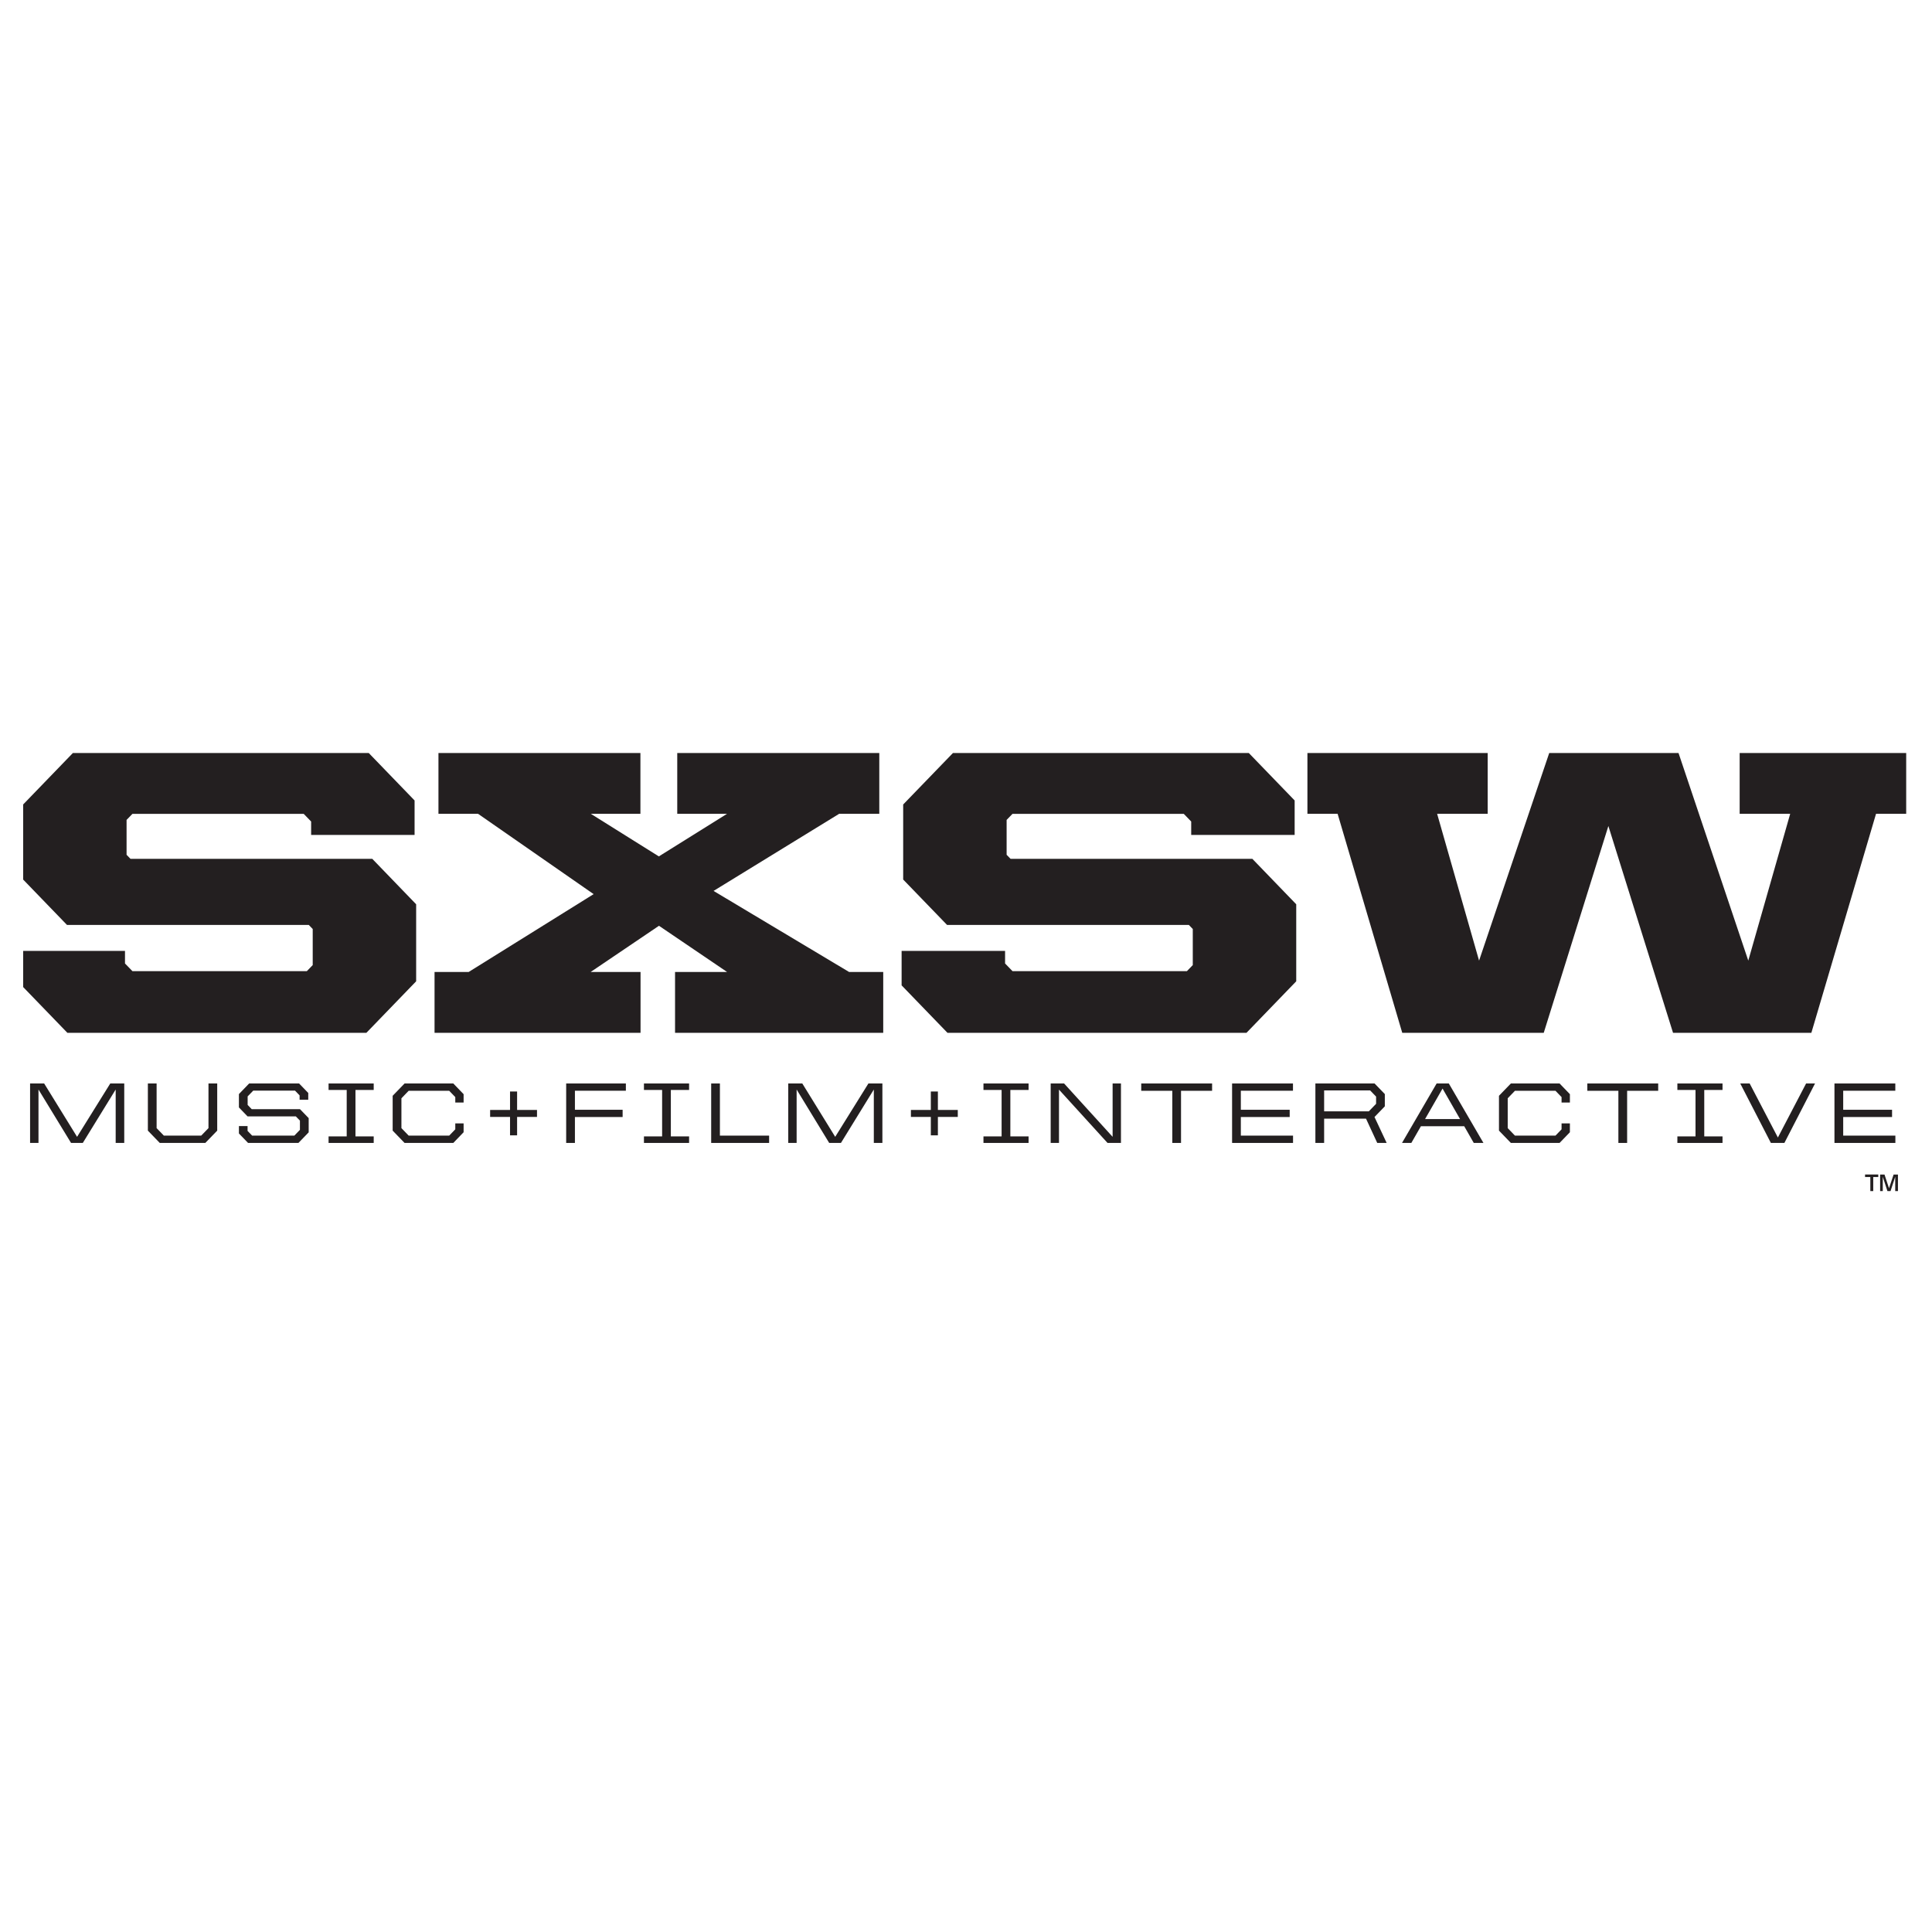 <?xml version="1.0" encoding="utf-8"?>
<!-- Generator: Adobe Illustrator 16.0.4, SVG Export Plug-In . SVG Version: 6.00 Build 0)  -->
<!DOCTYPE svg PUBLIC "-//W3C//DTD SVG 1.1//EN" "http://www.w3.org/Graphics/SVG/1.1/DTD/svg11.dtd">
<svg version="1.1" id="Layer_1" xmlns="http://www.w3.org/2000/svg" xmlns:xlink="http://www.w3.org/1999/xlink" x="0px" y="0px"
	 width="500px" height="500px" viewBox="0 0 500 500" enable-background="new 0 0 500 500" xml:space="preserve">
<polygon fill="#231F20" points="29.938,295.791 29.938,281.968 21.429,295.791 18.388,295.791 9.96,281.968 9.96,295.791 
	7.786,295.791 7.786,280.403 11.429,280.403 19.945,294.211 28.537,280.403 32.155,280.403 32.155,295.791 "/>
<polygon fill="#231F20" points="41.35,295.791 38.269,292.605 38.269,280.403 40.531,280.403 40.531,291.956 42.405,293.897 
	52.076,293.897 53.954,291.956 53.954,280.403 56.216,280.403 56.216,292.605 53.135,295.791 "/>
<polygon fill="#231F20" points="64.199,295.791 61.832,293.344 61.832,291.427 64.07,291.427 64.07,292.67 65.254,293.897 
	76.177,293.897 77.621,292.405 77.621,290.015 76.566,288.924 64.07,288.924 61.832,286.604 61.832,283.146 64.479,280.403 
	77.408,280.403 79.775,282.858 79.775,284.615 77.537,284.615 77.537,283.484 76.354,282.256 65.535,282.256 64.091,283.748 
	64.091,285.955 65.146,287.054 77.641,287.054 79.888,289.373 79.888,293.047 77.232,295.791 "/>
<polygon fill="#231F20" points="85.034,295.791 85.034,294.098 89.728,294.098 89.728,282.08 85.034,282.08 85.034,280.403 
	96.715,280.403 96.715,282.08 91.994,282.08 91.994,294.098 96.715,294.098 96.715,295.791 "/>
<polygon fill="#231F20" points="104.702,295.791 101.621,292.605 101.621,283.588 104.702,280.403 117.314,280.403 119.981,283.171 
	119.981,285.329 117.828,285.329 117.828,283.925 116.255,282.297 105.761,282.297 103.888,284.238 103.888,291.956 
	105.761,293.897 116.255,293.897 117.828,292.269 117.828,290.729 119.981,290.729 119.981,293.023 117.314,295.791 "/>
<polygon fill="#231F20" points="131.996,293.825 131.996,289.06 126.845,289.06 126.845,287.255 131.996,287.255 131.996,282.48 
	133.825,282.48 133.825,287.255 138.976,287.255 138.976,289.06 133.825,289.06 133.825,293.825 "/>
<polygon fill="#231F20" points="146.525,295.791 146.525,280.403 161.974,280.403 161.974,282.28 148.788,282.28 148.788,287.207 
	161.135,287.207 161.135,289.084 148.788,289.084 148.788,295.791 "/>
<polygon fill="#231F20" points="166.654,295.791 166.654,294.098 171.356,294.098 171.356,282.08 166.654,282.08 166.654,280.403 
	178.336,280.403 178.336,282.08 173.614,282.08 173.614,294.098 178.336,294.098 178.336,295.791 "/>
<polygon fill="#231F20" points="184.052,295.791 184.052,280.403 186.311,280.403 186.311,293.897 199.047,293.897 199.047,295.791 
	"/>
<polygon fill="#231F20" points="226.144,295.791 226.144,281.968 217.636,295.791 214.595,295.791 206.167,281.968 206.167,295.791 
	203.997,295.791 203.997,280.403 207.635,280.403 216.151,294.211 224.744,280.403 228.362,280.403 228.362,295.791 "/>
<polygon fill="#231F20" points="240.898,293.825 240.898,289.06 235.743,289.06 235.743,287.255 240.898,287.255 240.898,282.48 
	242.724,282.48 242.724,287.255 247.874,287.255 247.874,289.06 242.724,289.06 242.724,293.825 "/>
<polygon fill="#231F20" points="254.521,295.791 254.521,294.098 259.215,294.098 259.215,282.08 254.521,282.08 254.521,280.403 
	266.194,280.403 266.194,282.08 261.477,282.08 261.477,294.098 266.194,294.098 266.194,295.791 "/>
<polygon fill="#231F20" points="286.629,295.791 274.064,281.992 274.064,295.791 271.914,295.791 271.914,280.403 275.389,280.403 
	287.944,294.211 287.944,280.403 290.103,280.403 290.103,295.791 "/>
<polygon fill="#231F20" points="303.389,295.791 303.389,282.297 295.35,282.297 295.35,280.403 313.689,280.403 313.689,282.297 
	305.65,282.297 305.65,295.791 "/>
<polygon fill="#231F20" points="318.864,295.791 318.864,280.403 334.621,280.403 334.621,282.28 321.127,282.28 321.127,287.207 
	333.771,287.207 333.771,289.084 321.127,289.084 321.127,293.897 334.637,293.897 334.637,295.791 "/>
<path fill="#231F20" d="M342.684,287.607h11.569l1.878-1.941v-1.869l-1.549-1.604h-11.898V287.607z M356.428,295.791l-2.904-6.282
	h-10.84v6.282h-2.262v-15.388h15.315l2.655,2.743v3.17l-2.672,2.768l3.146,6.707H356.428z"/>
<path fill="#231F20" d="M368.807,289.613h9.05l-4.525-7.895L368.807,289.613z M381.41,295.791l-2.471-4.324h-11.208l-2.479,4.324
	h-2.414l8.961-15.388h3.153l8.962,15.388H381.41z"/>
<polygon fill="#231F20" points="391.014,295.791 387.933,292.605 387.933,283.588 391.014,280.403 403.617,280.403 406.289,283.171 
	406.289,285.329 404.131,285.329 404.131,283.925 402.559,282.297 392.064,282.297 390.195,284.238 390.195,291.956 
	392.064,293.897 402.559,293.897 404.131,292.269 404.131,290.729 406.289,290.729 406.289,293.023 403.617,295.791 "/>
<polygon fill="#231F20" points="418.837,295.791 418.837,282.297 410.798,282.297 410.798,280.403 429.139,280.403 429.139,282.297 
	421.1,282.297 421.1,295.791 "/>
<polygon fill="#231F20" points="434.104,295.791 434.104,294.098 438.798,294.098 438.798,282.08 434.104,282.08 434.104,280.403 
	445.786,280.403 445.786,282.08 441.061,282.08 441.061,294.098 445.786,294.098 445.786,295.791 "/>
<polygon fill="#231F20" points="458.302,295.791 450.375,280.403 452.813,280.403 460.114,294.387 467.415,280.403 469.727,280.403 
	461.799,295.791 "/>
<polygon fill="#231F20" points="474.756,295.791 474.756,280.403 490.505,280.403 490.505,282.28 477.019,282.28 477.019,287.207 
	489.663,287.207 489.663,289.084 477.019,289.084 477.019,293.897 490.521,293.897 490.521,295.791 "/>
<path fill="#231F20" d="M278.41,252.794h0.225l0.053-0.056v-0.122l-0.047-0.049h-0.23V252.794z M278.75,253.214l-0.062-0.065v-0.185
	l-0.053-0.051h-0.225v0.185h0.078v0.116h-0.282v-0.116h0.066v-0.53h-0.066v-0.116h0.503l0.112,0.119v0.197l-0.081,0.084l0.081,0.084
	v0.162h0.069v0.116H278.75z M278.066,252.451v0.766l0.137,0.142h0.675l0.138-0.142v-0.766l-0.138-0.143h-0.675L278.066,252.451z
	 M278.138,253.481l-0.212-0.223v-0.847l0.212-0.223h0.807l0.212,0.223v0.847l-0.212,0.223H278.138z"/>
<polygon fill="#231F20" points="17.441,267.294 5.997,255.452 5.997,246.089 32.348,246.089 32.348,249.347 34.277,251.336 
	79.406,251.336 80.931,249.764 80.931,240.425 79.916,239.374 17.341,239.374 5.997,227.633 5.997,208.193 18.861,194.879 
	95.432,194.879 107.293,207.158 107.293,216.076 80.521,216.076 80.521,212.61 78.596,210.62 34.277,210.62 32.757,212.193 
	32.757,221.219 33.768,222.262 96.342,222.262 107.699,234.027 107.699,253.96 94.818,267.294 "/>
<polygon fill="#231F20" points="174.702,267.294 174.702,251.553 188.18,251.553 170.542,239.591 152.852,251.553 165.772,251.553 
	165.772,267.294 112.46,267.294 112.46,251.553 121.281,251.553 153.634,231.399 123.725,210.616 113.471,210.616 113.471,194.879 
	165.74,194.879 165.74,210.616 152.907,210.616 170.51,221.636 188.152,210.616 175.271,210.616 175.271,194.879 227.56,194.879 
	227.56,210.616 217.167,210.616 184.67,230.569 219.754,251.553 228.579,251.553 228.579,267.294 "/>
<polygon fill="#231F20" points="245.206,267.294 233.337,255.011 233.337,246.089 260.113,246.089 260.113,249.347 262.038,251.336 
	307.167,251.336 308.691,249.764 308.691,240.425 307.672,239.374 245.102,239.374 233.742,227.621 233.742,208.201 
	246.622,194.879 323.188,194.879 335.055,207.158 335.055,216.076 308.282,216.076 308.282,212.61 306.356,210.62 262.038,210.62 
	260.514,212.193 260.514,221.219 261.533,222.262 324.104,222.262 335.464,234.027 335.464,253.96 322.587,267.294 "/>
<polygon fill="#231F20" points="432.981,267.294 416.246,213.77 399.518,267.294 362.901,267.294 346.174,210.616 338.359,210.616 
	338.359,194.879 385.013,194.879 385.013,210.616 371.928,210.616 382.782,248.608 400.938,194.879 434.401,194.879 
	452.453,248.608 463.3,210.616 450.223,210.616 450.223,194.879 493.321,194.879 493.321,210.616 485.515,210.616 468.779,267.294 
	"/>
<path fill="#231F20" d="M484.039,308.25v-3.642h-1.364v-0.642h3.418v0.642h-1.3v3.642H484.039z M490.481,308.25v-3.698l-1.212,3.698
	h-0.803l-1.203-3.69v3.69h-0.689v-4.283h1.131l1.172,3.554l1.188-3.554h1.123v4.283H490.481z"/>
</svg>
